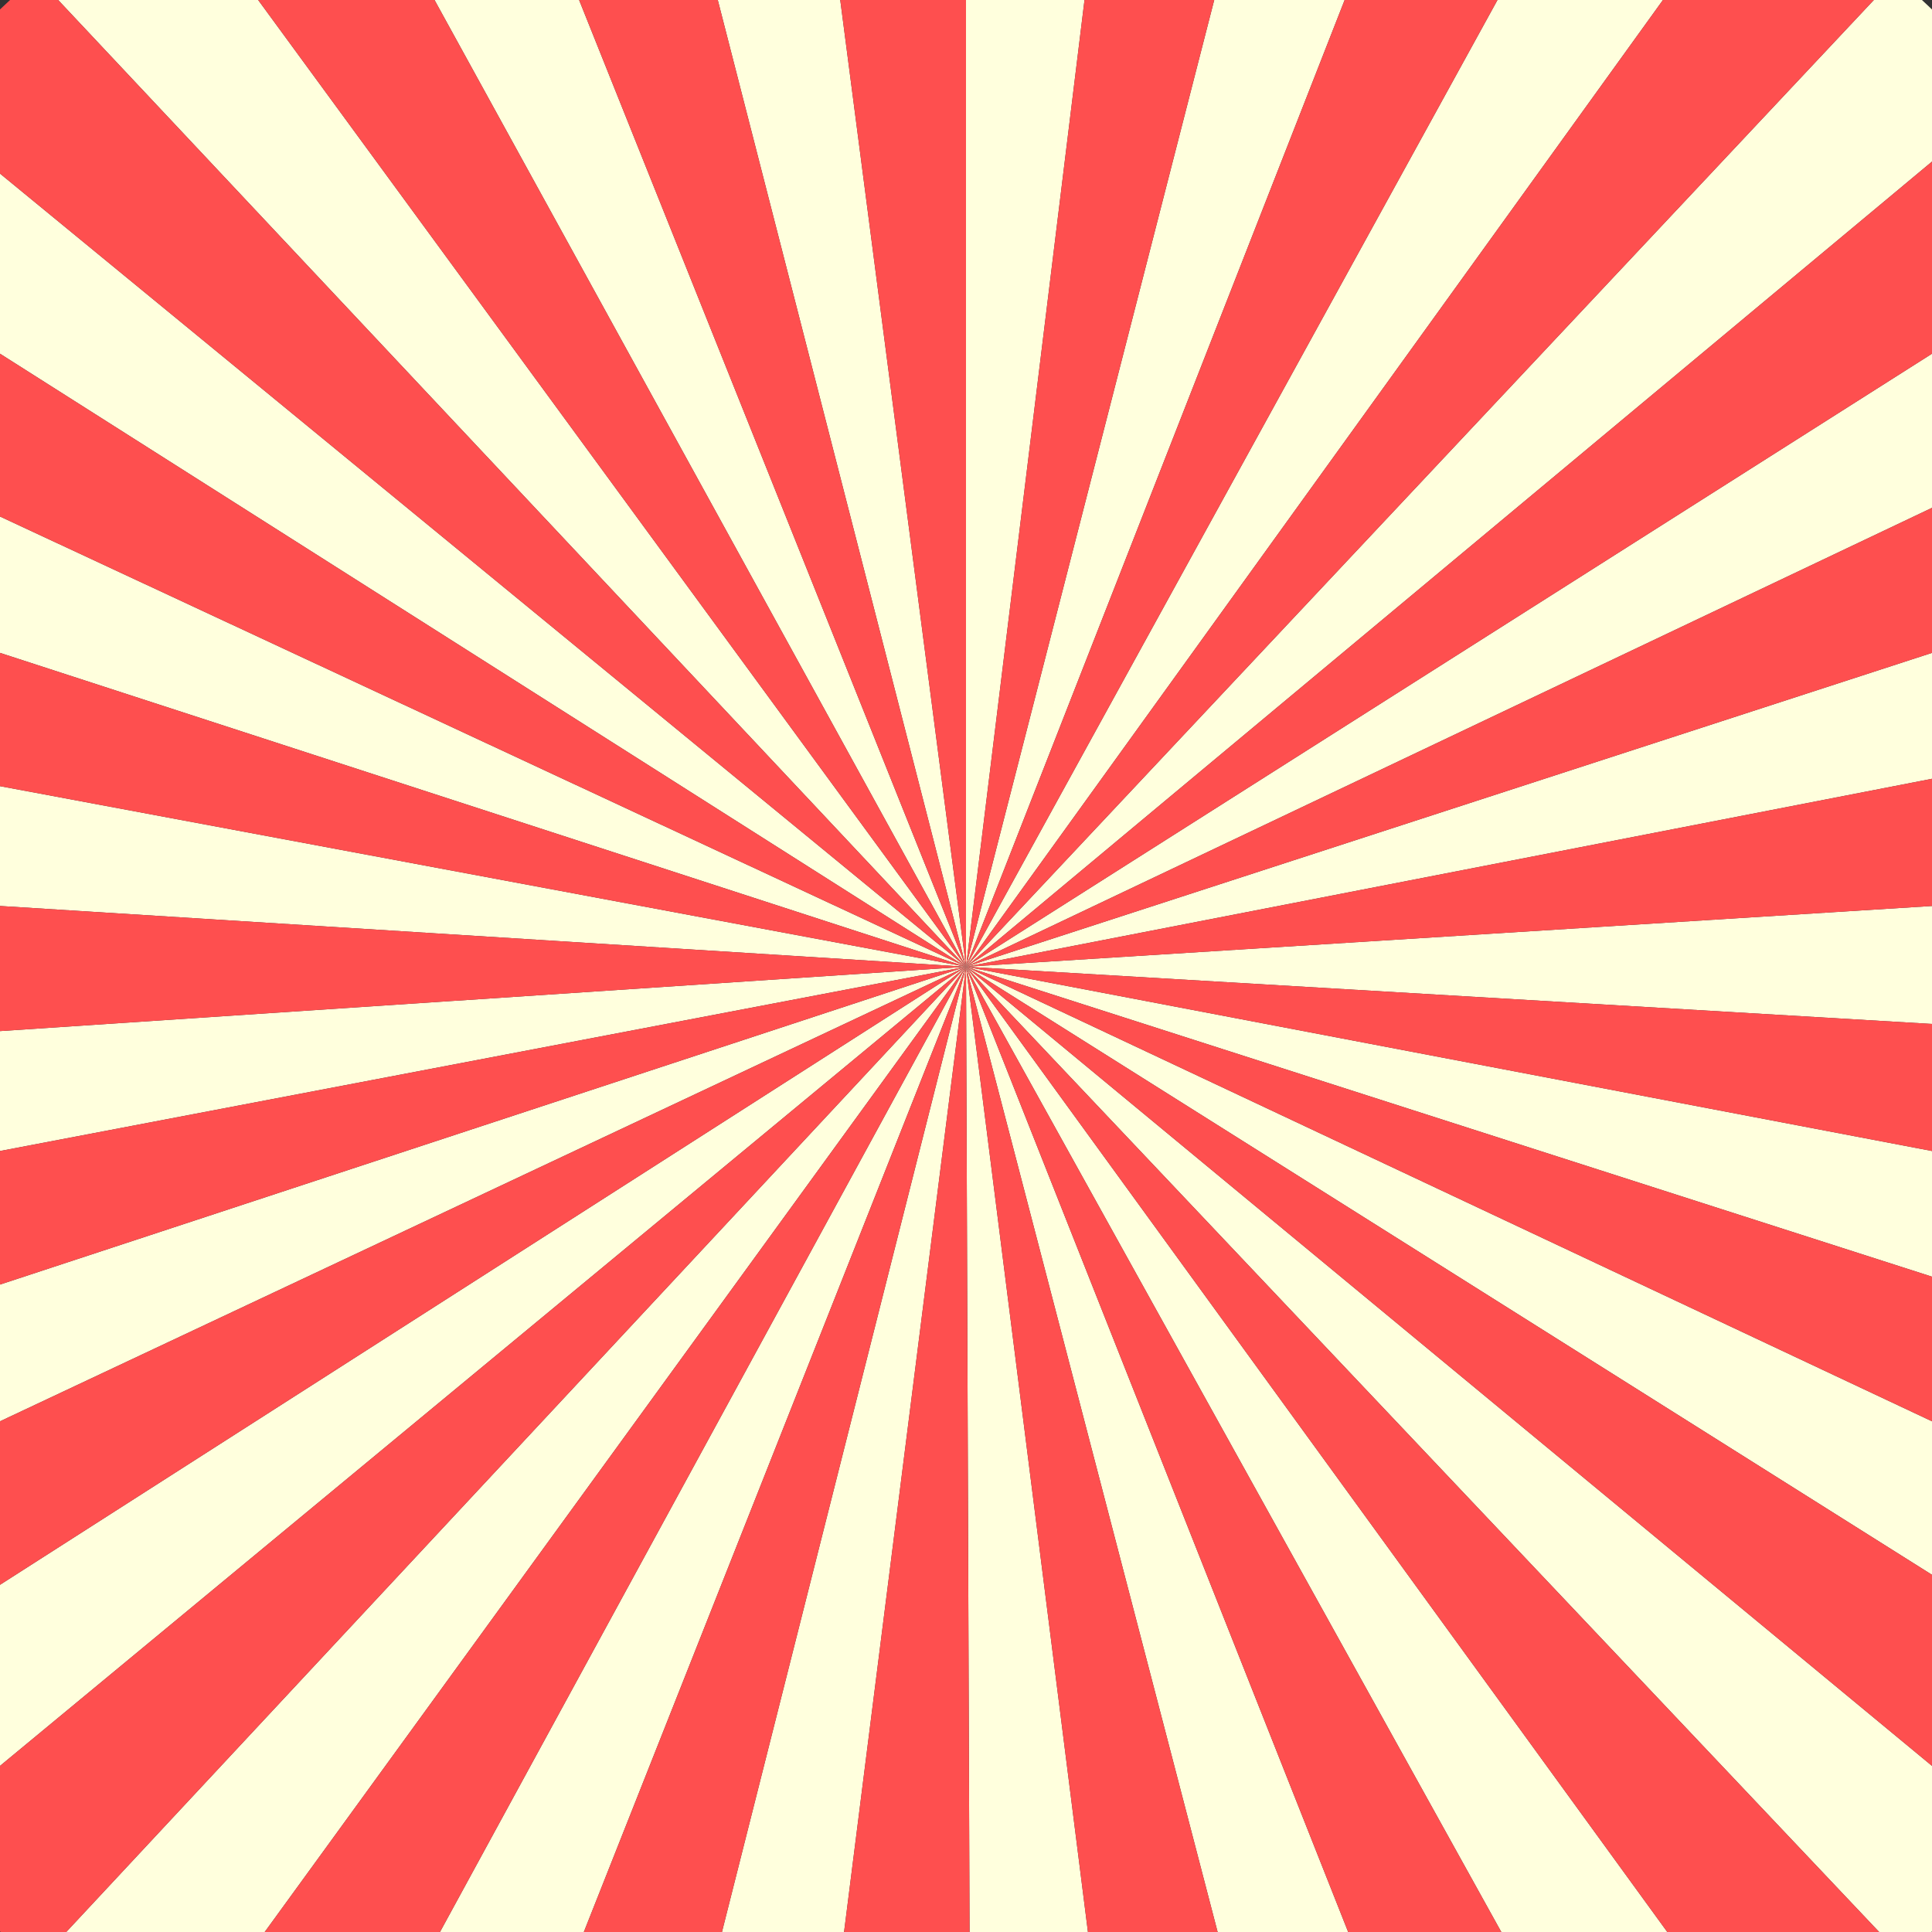 <svg xmlns="http://www.w3.org/2000/svg" viewBox="0 0 2590 2590"><rect x="0" y="0" width="2590" height="2590" fill="#333333" stroke="none"/><defs><style>.cls-1{fill:none;}.cls-2{fill:#ffd;}.cls-3{fill:#fe4f4f;}</style></defs><g id="Layer_2" data-name="Layer 2"><g id="Layer_1-2" data-name="Layer 1"><polygon class="cls-1" points="0 0 0 12.66 13.49 0 0 0"/><polygon class="cls-1" points="0 2590 0.83 2590 0 2588.99 0 2590"/><polygon class="cls-1" points="2590 0 2576.51 0 2590 12.66 2590 0"/><polygon class="cls-1" points="2589.17 2590 2590 2590 2590 2588.99 2589.17 2590"/><polygon class="cls-2" points="1453.87 0 1295 0 1295 1296 1453.87 0"/><polygon class="cls-2" points="1126.42 0 962.24 0 1295 1296 1126.42 0"/><polygon class="cls-2" points="776.34 0 582.52 0 1295 1296 776.34 0"/><polygon class="cls-2" points="346.08 0 77.97 0 1295 1296 346.08 0"/><polygon class="cls-2" points="0 232.7 0 474.17 1295 1296 0 232.7"/><polygon class="cls-2" points="0 692.44 0 875.23 1295 1296 0 692.44"/><polygon class="cls-2" points="0 1053.91 0 1214.53 1295 1296 0 1053.91"/><polygon class="cls-2" points="0 1382.27 0 1543.03 1295 1296 0 1382.27"/><polygon class="cls-2" points="0 1722.06 0 1905.38 1295 1296 0 1722.06"/><polygon class="cls-2" points="0 2124.55 0 2367.32 1295 1296 0 2124.55"/><polygon class="cls-2" points="88.8 2590 354.85 2590 1295 1296 88.8 2590"/><polygon class="cls-2" points="589.82 2590 782.67 2590 1295 1296 589.82 2590"/><polygon class="cls-2" points="967.84 2590 1131.53 2590 1295 1296 967.84 2590"/><polygon class="cls-2" points="1299.77 2590 1458.47 2590 1295 1296 1299.77 2590"/><polygon class="cls-2" points="1632.33 2590 1807.33 2590 1295 1296 1632.33 2590"/><polygon class="cls-2" points="2012.61 2590 2235.15 2590 1295 1296 2012.61 2590"/><polygon class="cls-2" points="2590 2367.32 1295 1296 2519.16 2590 2589.17 2590 2590 2588.99 2590 2367.32"/><polygon class="cls-2" points="2590 2111.15 2590 1905.38 1295 1296 2590 2111.15"/><polygon class="cls-2" points="2590 1711.5 2590 1543.03 1295 1296 2590 1711.5"/><polygon class="cls-2" points="2590 1372.68 2590 1214.53 1295 1296 2590 1372.68"/><polygon class="cls-2" points="2590 1044.01 2590 875.23 1295 1296 2590 1044.01"/><polygon class="cls-2" points="2590 680.78 2590 474.17 1295 1296 2590 680.78"/><polygon class="cls-2" points="2590 216.62 2590 12.66 2576.51 0 2512.03 0 1295 1296 2590 216.62"/><polygon class="cls-2" points="2229.32 0 2007.48 0 1295 1296 2229.32 0"/><polygon class="cls-2" points="1802.6 0 1627.76 0 1295 1296 1802.6 0"/><polygon class="cls-3" points="1295 0 1126.42 0 1295 1296 1295 0"/><polygon class="cls-3" points="962.24 0 776.34 0 1295 1296 962.24 0"/><polygon class="cls-3" points="582.52 0 346.08 0 1295 1296 582.52 0"/><polygon class="cls-3" points="77.97 0 13.49 0 0 12.66 0 232.7 1295 1296 77.97 0"/><polygon class="cls-3" points="0 474.17 0 692.44 1295 1296 0 474.17"/><polygon class="cls-3" points="0 875.23 0 1053.91 1295 1296 0 875.23"/><polygon class="cls-3" points="0 1214.53 0 1382.27 1295 1296 0 1214.53"/><polygon class="cls-3" points="0 1543.03 0 1722.06 1295 1296 0 1543.03"/><polygon class="cls-3" points="0 1905.38 0 2124.55 1295 1296 0 1905.38"/><polygon class="cls-3" points="0 2367.32 0 2588.99 0.83 2590 88.8 2590 1295 1296 0 2367.32"/><polygon class="cls-3" points="354.85 2590 589.82 2590 1295 1296 354.85 2590"/><polygon class="cls-3" points="782.67 2590 967.84 2590 1295 1296 782.67 2590"/><polygon class="cls-3" points="1131.53 2590 1299.77 2590 1295 1296 1131.53 2590"/><polygon class="cls-3" points="1458.47 2590 1632.33 2590 1295 1296 1458.47 2590"/><polygon class="cls-3" points="1807.33 2590 2012.61 2590 1295 1296 1807.33 2590"/><polygon class="cls-3" points="2235.15 2590 2519.16 2590 1295 1296 2235.15 2590"/><polygon class="cls-3" points="2590 2367.32 2590 2111.15 1295 1296 2590 2367.32"/><polygon class="cls-3" points="2590 1905.38 2590 1711.5 1295 1296 2590 1905.38"/><polygon class="cls-3" points="2590 1543.03 2590 1372.68 1295 1296 2590 1543.03"/><polygon class="cls-3" points="2590 1214.53 2590 1044.01 1295 1296 2590 1214.53"/><polygon class="cls-3" points="2590 875.23 2590 680.78 1295 1296 2590 875.23"/><polygon class="cls-3" points="2590 474.17 2590 216.62 1295 1296 2590 474.17"/><polygon class="cls-3" points="2512.03 0 2229.32 0 1295 1296 2512.03 0"/><polygon class="cls-3" points="2007.48 0 1802.6 0 1295 1296 2007.48 0"/><polygon class="cls-3" points="1627.76 0 1453.87 0 1295 1296 1627.76 0"/></g></g></svg>